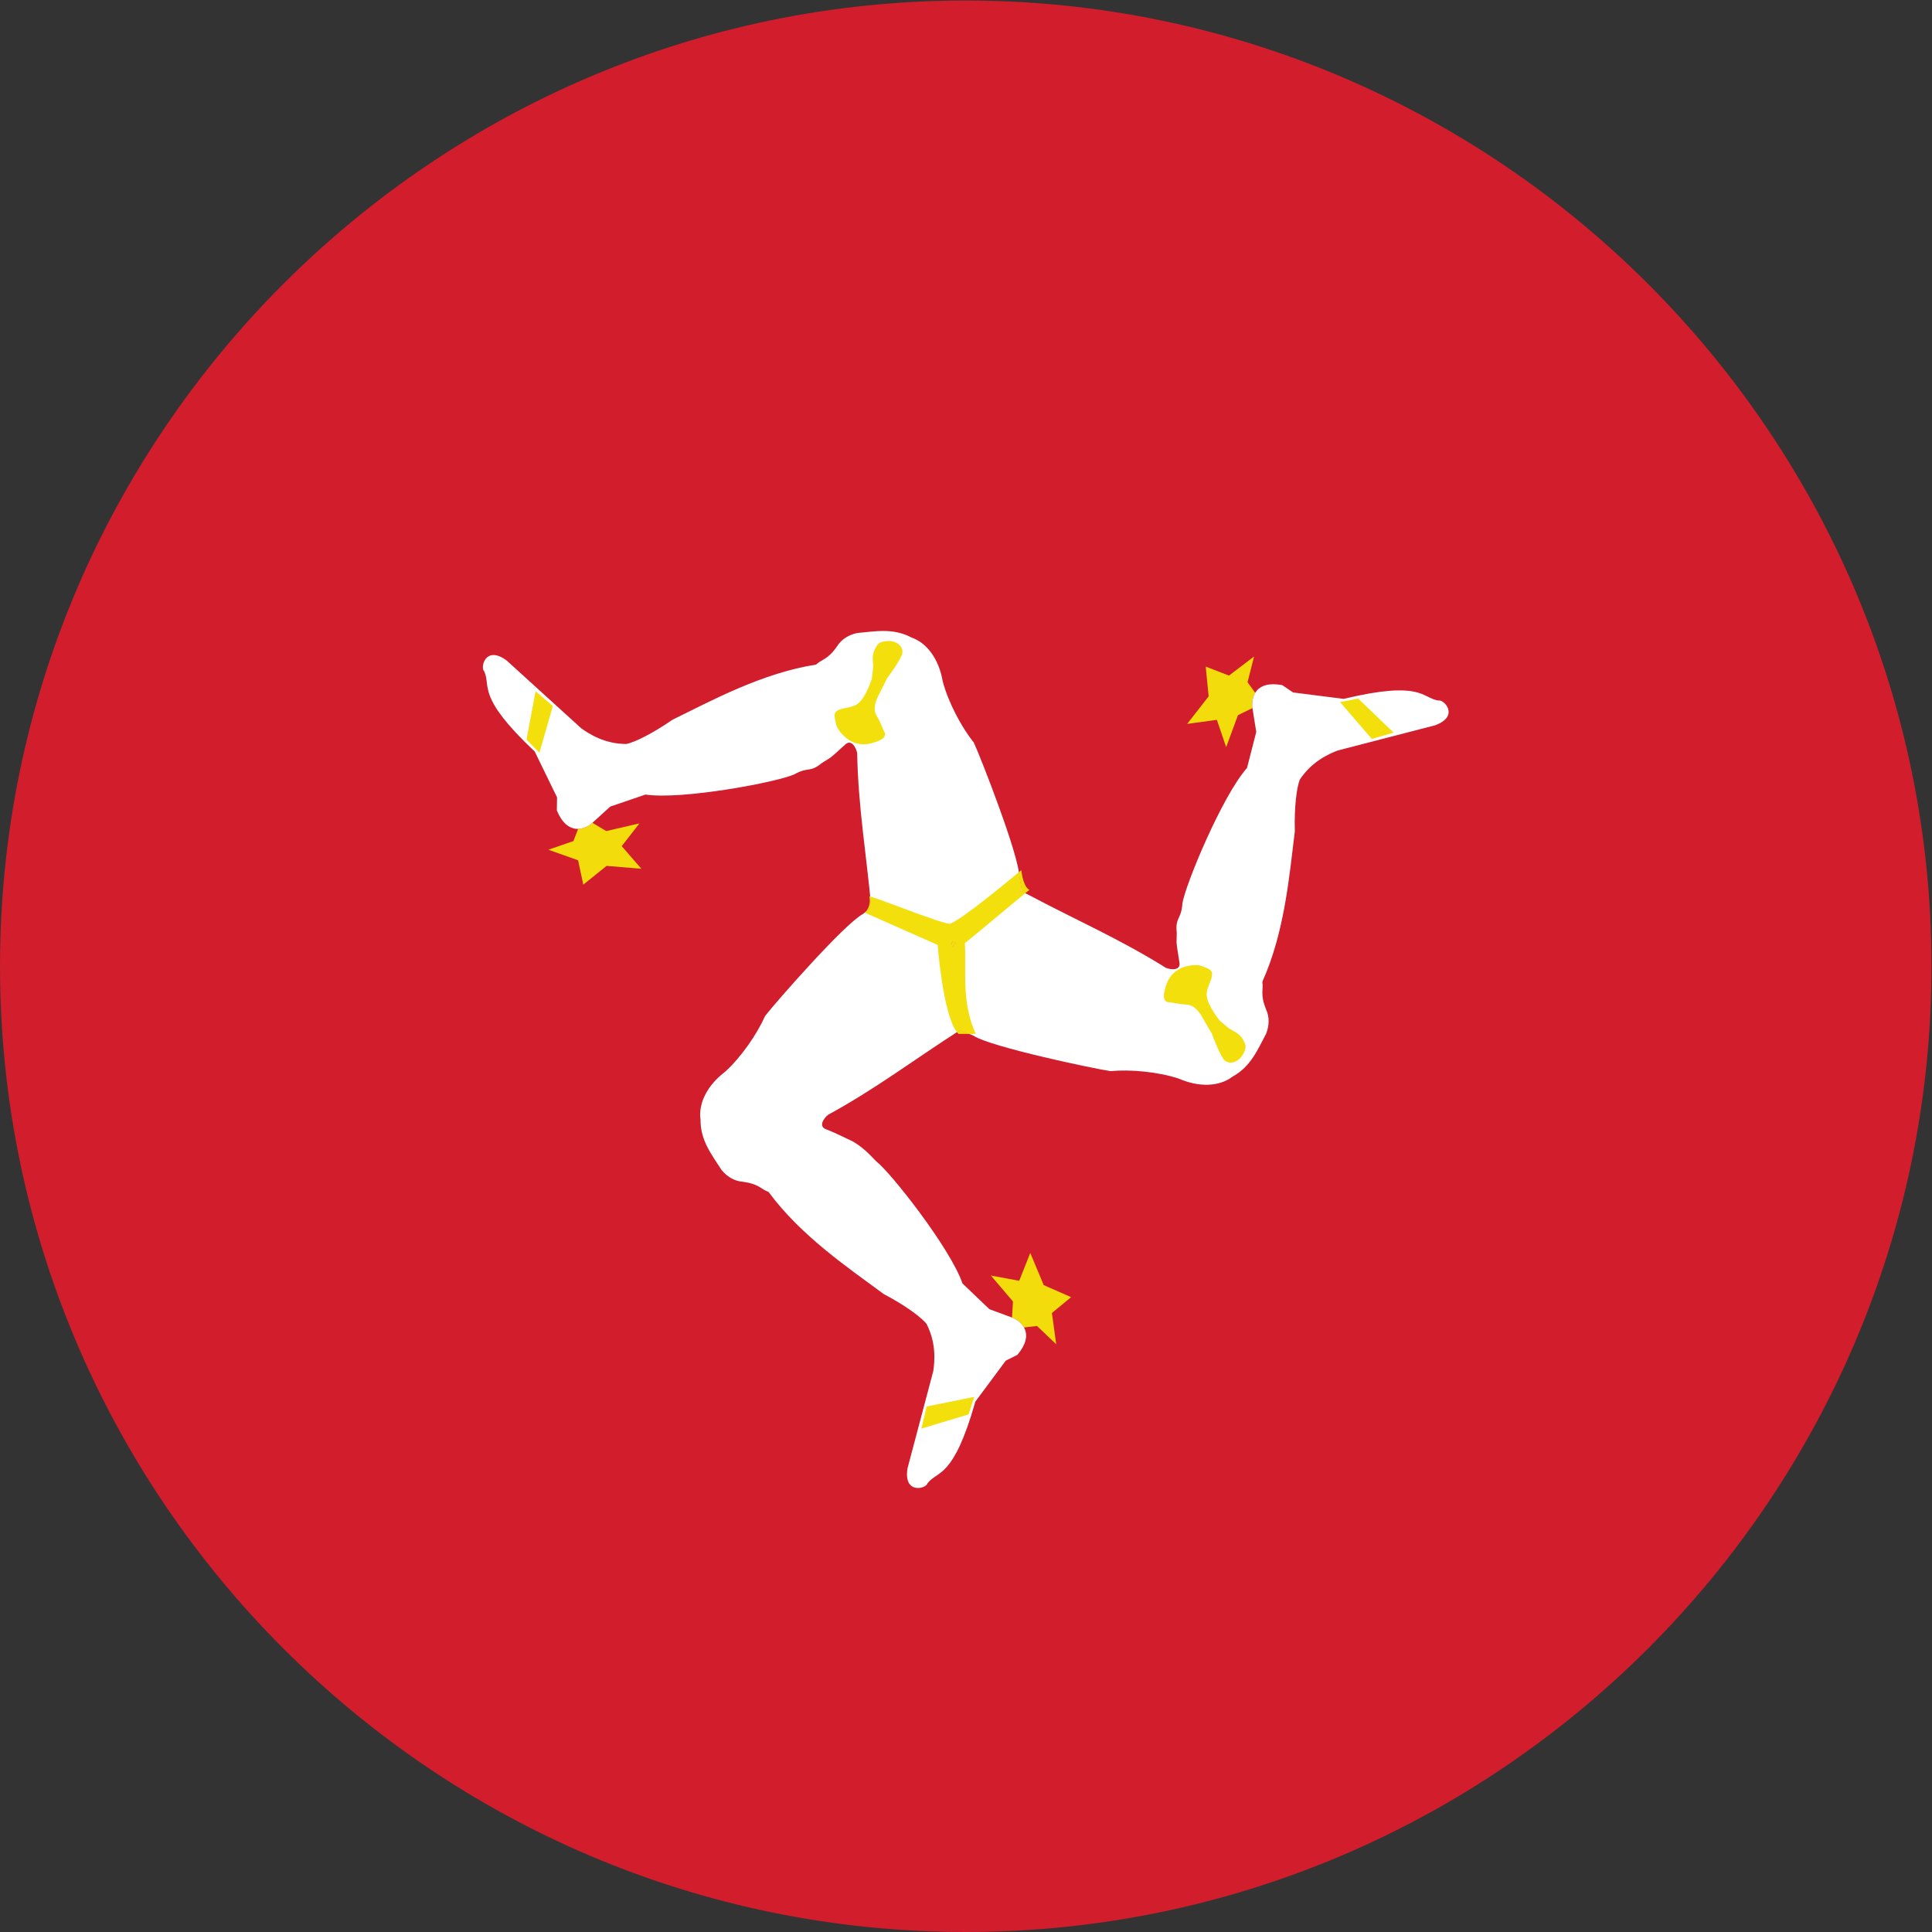 <?xml version="1.0" encoding="UTF-8" standalone="no"?>
<svg
   xmlns:dc="http://purl.org/dc/elements/1.1/"
   xmlns:cc="http://creativecommons.org/ns#"
   xmlns:rdf="http://www.w3.org/1999/02/22-rdf-syntax-ns#"
   xmlns:svg="http://www.w3.org/2000/svg"
   xmlns="http://www.w3.org/2000/svg"
   version="1.1"
   id="svg2"
   xml:space="preserve"
   width="42.667"
   height="42.667"
   viewBox="0 0 42.667 42.667"><rect x="0" y="0" width="42.667" height="42.667" fill="#333333" stroke="none"/><defs
     id="defs6" /><g
     id="g10"
     transform="matrix(1.333,0,0,-1.333,0,42.667)"><g
       id="g12"
       transform="scale(0.1)"><path
         d="M 159.98,0 C 248.105,0 320,71.894 320,160.008 320,248.129 248.105,320 159.98,320 71.863,320 0,248.129 0,160.008 0,71.894 71.863,0 159.98,0"
         style="fill:#d11d2c;fill-opacity:1;fill-rule:evenodd;stroke:none"
         id="path14" /><path
         d="m 174.988,97.375 -3.183,3.027 -2.153,-0.246 c -0.449,0.813 -1.265,1.356 -1.988,1.645 l 0.156,2.664 -3.66,4.297 4.695,-0.875 1.833,4.617 2.23,-5.332 4.539,-1.992 -3.184,-2.629 0.715,-5.176"
         style="fill:#f3dc0b;fill-opacity:1;fill-rule:nonzero;stroke:none"
         id="path16" /><path
         d="m 203.145,196.297 -1.54,4.523 -4.921,-0.664 3.558,4.559 -0.488,4.93 3.851,-1.489 4.161,3.16 -1.078,-4.257 1.265,-1.754 c -0.48,-0.789 -0.558,-1.766 -0.457,-2.539 l -2.398,-1.168 -1.953,-5.301"
         style="fill:#f3dc0b;fill-opacity:1;fill-rule:nonzero;stroke:none"
         id="path18" /><path
         d="m 96.637,173.52 -0.863,4.035 -4.926,1.75 4.156,1.433 0.773,2.02 c 0.926,0.027 1.781,0.5 2.371,1.008 l 2.293,-1.368 5.504,1.27 -2.941,-3.766 3.254,-3.754 -5.762,0.481 -3.859,-3.109"
         style="fill:#f3dc0b;fill-opacity:1;fill-rule:nonzero;stroke:none"
         id="path20" /><path
         d="m 157.754,163.141 -0.18,1.023 1.035,-0.324 -0.855,-0.699 m 80.57,40.879 c -2.785,0.406 -2.676,3.406 -15.715,0.277 -2.793,0.355 -5.586,0.711 -8.379,1.066 l -1.792,1.215 c -4.528,0.836 -5.196,-2.113 -4.93,-3.883 0.207,-1.293 0.414,-2.582 0.621,-3.875 l -1.531,-5.972 c -4.145,-4.653 -10.313,-19.594 -10.707,-22.469 -0.188,-2.695 -1.207,-2.211 -0.934,-4.832 0.012,-2.051 -0.227,-0.77 0.457,-4.992 0.168,-1.274 -1.387,-1.172 -2.277,-0.805 -7.598,4.762 -14.809,7.867 -22.735,12.082 l -1.246,0.633 -0.941,-0.774 1.055,0.989 -0.403,2.172 c 0.012,3.402 -6.418,19.824 -7.523,22.191 -2.051,2.57 -4.223,6.637 -5.156,10.152 -0.606,3.547 -2.5,6.328 -5.176,7.27 -3.086,1.64 -6.102,0.996 -9,0.746 -1.422,-0.305 -2.641,-1.07 -3.328,-2.203 -1.567,-2.242 -2.418,-2.07 -3.5,-3.035 -8.922,-1.391 -17.356,-5.996 -23.774,-9.133 -3.398,-2.356 -6.281,-3.727 -7.617,-4.016 -3.625,-0.011 -6.258,1.703 -7.516,2.617 -4.105,3.731 -8.207,7.461 -12.312,11.192 -3.555,2.656 -4.434,-1.176 -3.75,-1.762 1.188,-2.551 -1.383,-4.105 8.375,-13.301 1.234,-2.531 2.465,-5.062 3.699,-7.593 l -0.035,-2.168 c 1.781,-4.246 4.613,-3.188 5.949,-1.996 0.969,0.882 1.934,1.761 2.902,2.64 l 5.836,1.992 c 6.161,-0.918 22.043,2.11 24.661,3.352 2.359,1.32 2.511,0.199 4.554,1.867 1.711,1.133 0.77,0.231 3.93,3.117 0.969,0.836 1.738,-0.519 1.922,-1.465 0.172,-8.949 1.519,-16.671 2.34,-25.593 l -1.356,-1.051 c -3.027,-1.559 -14.64,-14.832 -16.23,-16.902 -1.336,-3.008 -3.946,-6.809 -6.633,-9.254 -2.867,-2.172 -4.465,-5.137 -4.07,-7.946 -0.032,-3.496 1.929,-5.875 3.488,-8.332 0.926,-1.125 2.168,-1.847 3.488,-1.937 2.711,-0.36 2.949,-1.192 4.309,-1.707 5.344,-7.278 13.312,-12.645 19.054,-16.895 3.661,-1.926 6.207,-3.855 7.079,-4.91 1.679,-3.207 1.371,-6.34 1.14,-7.875 -1.422,-5.359 -2.844,-10.723 -4.262,-16.082 -0.718,-4.379 3.09,-3.394 3.293,-2.519 1.719,2.231 4.282,0.664 7.946,13.562 1.676,2.262 3.355,4.523 5.035,6.781 l 1.937,0.969 c 2.95,3.539 0.704,5.563 -0.968,6.199 -1.227,0.453 -2.453,0.906 -3.68,1.36 l -4.457,4.261 c -2.027,5.891 -11.969,18.473 -14.277,20.223 -1.598,1.668 -2.36,2.375 -3.879,3.301 -2.332,1.117 -3.082,1.48 -4.512,2.051 -1.191,0.476 -0.344,1.785 0.414,2.378 7.875,4.29 14.117,9.051 21.672,13.899 l 0.351,0.23 0.032,-0.183 2.039,-0.86 c 2.84,-1.871 20.101,-5.488 22.687,-5.863 3.274,0.313 7.867,-0.101 11.317,-1.242 3.297,-1.438 6.664,-1.375 8.918,0.344 3.062,1.683 4.175,4.558 5.554,7.125 0.528,1.355 0.551,2.793 -0.019,3.988 -1.02,2.539 -0.41,3.156 -0.621,4.594 3.722,8.222 4.492,17.8 5.383,24.886 -0.114,4.137 0.32,7.301 0.812,8.575 1.973,3.039 4.852,4.304 6.305,4.855 5.371,1.391 10.738,2.777 16.109,4.168 4.168,1.52 1.445,4.356 0.578,4.106"
         style="fill:#ffffff;fill-opacity:1;fill-rule:nonzero;stroke:none"
         id="path22" /><path
         d="m 153.527,87.062 7.883,1.594 -0.953,-2.906 -7.805,-2.348 0.875,3.66"
         style="fill:#f3df0b;fill-opacity:1;fill-rule:nonzero;stroke:none"
         id="path24" /><path
         d="m 227.27,197.664 -5.25,6.094 3,0.59 5.871,-5.649 -3.621,-1.035 v 0"
         style="fill:#f3df0b;fill-opacity:1;fill-rule:nonzero;stroke:none"
         id="path26" /><path
         d="m 202.672,144.648 c -0.926,1.418 -1.863,4.122 -1.891,4.168 l -1.871,3.215 c -1.121,1.61 -1.984,1.617 -2.601,1.637 -1.34,0.086 -1.93,0.336 -2.942,0.41 -1.031,0.457 -0.265,2.309 -0.293,2.36 1.059,4.207 5.489,3.792 5.668,3.703 2.035,-0.668 2.281,-0.914 1.949,-2.2 -0.511,-1.386 -0.816,-1.882 -0.773,-2.761 0.105,-1.684 2.141,-4.157 2.172,-4.207 l 1.34,-1.118 c 0.621,-0.535 1.449,-0.628 2.297,-1.679 0.746,-1.133 0.851,-1.59 0.234,-2.711 -0.785,-1.477 -2.481,-1.91 -3.289,-0.817"
         style="fill:#f3df0b;fill-opacity:1;fill-rule:nonzero;stroke:none"
         id="path28" /><path
         d="m 91.586,203.102 -2.219,-7.731 -2.141,2.188 1.512,8.007 2.848,-2.464"
         style="fill:#f3df0b;fill-opacity:1;fill-rule:nonzero;stroke:none"
         id="path30" /><path
         d="m 149.414,211.566 c -0.68,-1.55 -2.426,-3.816 -2.453,-3.867 l -1.66,-3.324 c -0.735,-1.82 -0.266,-2.547 0.054,-3.074 0.661,-1.168 0.778,-1.797 1.266,-2.688 0.188,-1.109 -1.785,-1.484 -1.808,-1.535 -4.102,-1.422 -6.184,2.512 -6.208,2.715 -0.554,2.066 -0.484,2.406 0.774,2.836 1.441,0.328 2.019,0.344 2.734,0.863 1.352,1.012 2.301,4.071 2.328,4.121 l 0.204,1.735 c 0.105,0.812 -0.27,1.554 0.144,2.843 0.539,1.243 0.863,1.582 2.141,1.68 1.664,0.149 2.957,-1.027 2.484,-2.305"
         style="fill:#f3df0b;fill-opacity:1;fill-rule:nonzero;stroke:none"
         id="path32" /><path
         d="m 160.582,148.789 h -1.797 c -0.086,0.082 -0.168,0.18 -0.25,0.285 0.113,0.074 0.231,0.149 0.344,0.223 l 0.351,0.23 0.032,-0.183 1.32,-0.555 m -2.828,14.352 -0.18,1.023 1.035,-0.324 -0.855,-0.699 m -14.492,5.742 c -0.004,0 -0.012,0.004 -0.02,0.008 0.582,0.375 1.055,1.539 0.789,2.644 v 0 c -0.031,0.031 -0.027,0.043 0.008,0.043 0.027,0 0.07,-0.004 0.129,-0.019 0.062,-0.606 0.121,-1.219 0.18,-1.836 l -1.086,-0.84 m 24.953,2.808 1.055,0.989 -0.403,2.172 c 0,0.203 -0.019,0.453 -0.062,0.742 0.254,0.211 0.394,0.332 0.394,0.332 0.094,-0.785 0.434,-2.832 1.352,-3.266 -0.231,-0.183 -0.457,-0.371 -0.684,-0.555 l -0.711,0.36 -0.941,-0.774"
         style="fill:#f3dc0b;fill-opacity:1;fill-rule:nonzero;stroke:none"
         id="path34" /><path
         d="m 161.656,148.789 h -1.074 l -1.32,0.555 -0.032,0.183 -0.351,-0.23 c -0.113,-0.074 -0.231,-0.149 -0.344,-0.223 -2.344,3.051 -3.187,14.465 -3.187,14.465 -4.028,1.801 -8.059,3.543 -12.086,5.344 l 1.086,0.84 c -0.059,0.617 -0.118,1.23 -0.18,1.836 1.41,-0.336 11.676,-4.477 13.207,-4.528 2.027,0.742 9.602,7.032 11.43,8.563 0.043,-0.289 0.062,-0.539 0.062,-0.742 l 0.403,-2.172 -1.055,-0.989 0.941,0.774 0.711,-0.36 c -3.414,-2.789 -6.566,-5.484 -10.015,-8.285 0.265,-4.726 -0.598,-9.738 1.804,-15.031 m -4.082,15.375 0.18,-1.023 0.855,0.699 -1.035,0.324"
         style="fill:#f3df0c;fill-opacity:1;fill-rule:nonzero;stroke:none"
         id="path36" /></g></g></svg>
